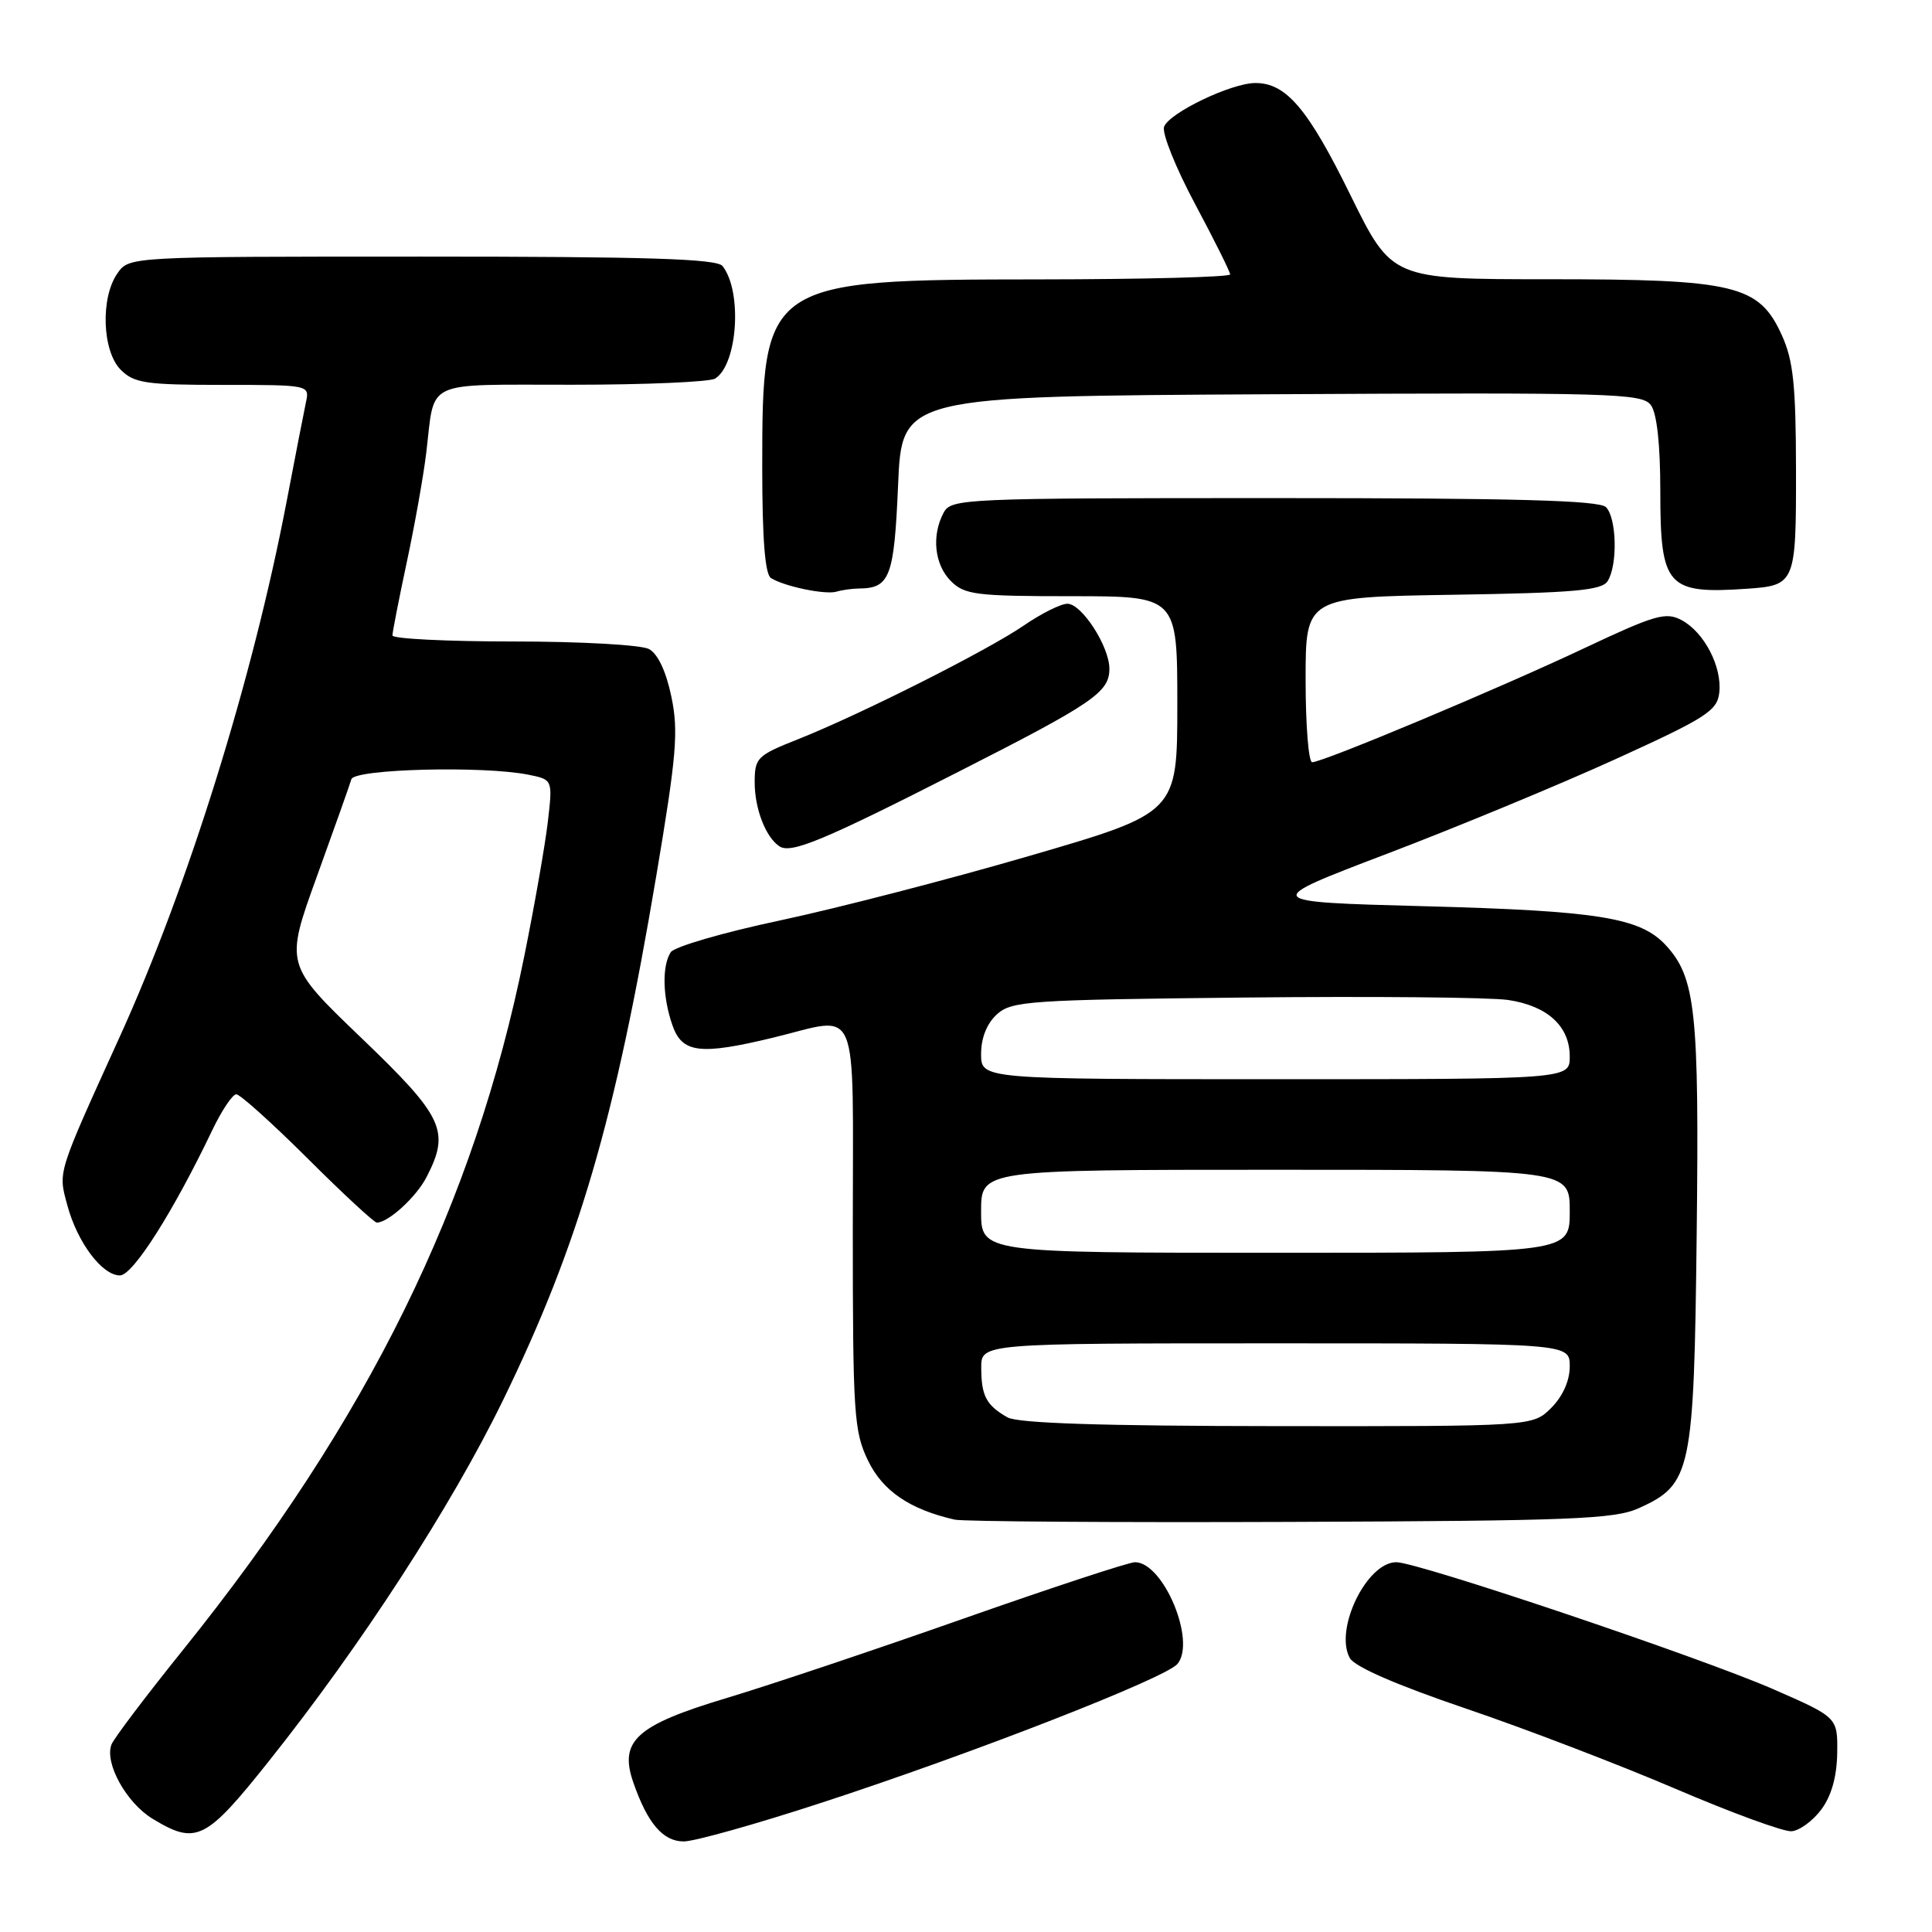 <?xml version="1.0" encoding="UTF-8" standalone="no"?>
<!DOCTYPE svg PUBLIC "-//W3C//DTD SVG 1.1//EN" "http://www.w3.org/Graphics/SVG/1.1/DTD/svg11.dtd" >
<svg xmlns="http://www.w3.org/2000/svg" xmlns:xlink="http://www.w3.org/1999/xlink" version="1.1" viewBox="0 0 256 256">
 <g >
 <path fill="currentColor"
d=" M 108.83 238.88 C 128.86 232.35 154.45 222.36 156.02 220.48 C 158.53 217.46 154.16 207.00 150.39 207.00 C 149.58 207.00 139.38 210.36 127.71 214.46 C 116.04 218.57 101.88 223.32 96.24 225.01 C 84.29 228.60 82.00 230.68 83.92 236.19 C 85.80 241.61 87.85 244.00 90.60 244.00 C 92.01 244.00 100.21 241.70 108.83 238.88 Z  M 35.66 233.32 C 47.87 217.99 59.81 199.58 66.67 185.50 C 76.68 164.95 81.52 148.38 86.96 116.06 C 89.65 100.07 89.92 96.92 88.96 92.31 C 88.26 88.96 87.17 86.63 85.99 86.00 C 84.97 85.45 76.90 85.00 68.07 85.00 C 59.23 85.00 52.00 84.64 52.00 84.20 C 52.00 83.76 52.86 79.38 53.91 74.45 C 54.96 69.53 56.12 63.02 56.48 60.00 C 57.67 50.16 55.86 51.00 75.82 50.98 C 85.54 50.98 94.07 50.61 94.77 50.16 C 97.75 48.27 98.38 38.61 95.74 35.25 C 94.98 34.29 85.80 34.00 55.93 34.00 C 17.11 34.00 17.11 34.00 15.56 36.22 C 13.29 39.46 13.54 46.54 16.00 49.00 C 17.77 50.77 19.33 51.00 29.52 51.00 C 40.94 51.00 41.03 51.02 40.55 53.25 C 40.29 54.49 39.12 60.45 37.97 66.50 C 33.47 90.03 24.90 117.51 15.86 137.39 C 7.51 155.78 7.70 155.17 8.92 159.70 C 10.24 164.62 13.53 169.00 15.89 169.00 C 17.61 169.00 22.93 160.62 28.13 149.75 C 29.38 147.14 30.81 145.00 31.31 145.00 C 31.81 145.00 36.06 148.82 40.76 153.50 C 45.45 158.18 49.58 162.00 49.93 162.00 C 51.45 162.00 55.14 158.63 56.51 155.99 C 59.67 149.87 58.81 148.02 47.88 137.53 C 37.76 127.82 37.76 127.82 41.98 116.16 C 44.30 109.75 46.36 103.94 46.56 103.25 C 46.97 101.89 63.99 101.45 70.00 102.65 C 73.24 103.30 73.24 103.30 72.59 108.90 C 72.23 111.98 70.83 119.97 69.48 126.65 C 62.83 159.60 48.83 188.06 24.26 218.61 C 19.34 224.72 15.07 230.37 14.77 231.16 C 13.83 233.62 16.73 238.86 20.19 240.98 C 26.00 244.51 27.25 243.89 35.66 233.32 Z  M 241.34 239.76 C 242.68 237.96 243.39 235.41 243.44 232.29 C 243.50 227.56 243.50 227.56 235.00 223.84 C 225.40 219.64 187.88 207.00 185.02 207.00 C 181.10 207.00 176.78 215.89 178.85 219.69 C 179.48 220.85 185.00 223.25 194.17 226.37 C 202.05 229.04 214.57 233.84 222.00 237.02 C 229.43 240.20 236.35 242.74 237.40 242.65 C 238.44 242.57 240.22 241.27 241.34 239.76 Z  M 217.18 199.83 C 224.12 196.68 224.46 195.08 224.82 163.50 C 225.16 133.96 224.68 129.53 220.72 125.24 C 217.35 121.59 211.77 120.69 188.78 120.08 C 167.06 119.50 167.06 119.50 183.78 113.13 C 192.98 109.63 206.57 104.00 214.00 100.62 C 226.05 95.14 227.53 94.19 227.81 91.81 C 228.21 88.38 225.83 83.78 222.82 82.17 C 220.73 81.05 219.30 81.47 209.88 85.91 C 198.52 91.27 175.30 101.00 173.87 101.00 C 173.39 101.00 173.00 96.08 173.00 90.06 C 173.00 79.12 173.00 79.12 192.54 78.81 C 208.58 78.56 212.25 78.23 213.02 77.00 C 214.37 74.87 214.22 68.62 212.80 67.20 C 211.90 66.30 200.76 66.00 168.84 66.00 C 127.58 66.00 126.03 66.07 125.04 67.93 C 123.41 70.97 123.82 74.82 126.00 77.00 C 127.81 78.81 129.33 79.00 142.00 79.00 C 156.00 79.00 156.00 79.00 156.00 93.35 C 156.00 107.70 156.00 107.70 136.51 113.38 C 125.79 116.51 110.88 120.36 103.37 121.96 C 95.86 123.55 89.33 125.45 88.87 126.18 C 87.70 128.02 87.80 132.12 89.10 135.85 C 90.39 139.55 92.74 139.84 102.50 137.48 C 114.08 134.68 113.00 132.10 113.00 162.68 C 113.00 187.41 113.15 189.67 115.02 193.54 C 116.97 197.57 120.55 200.00 126.50 201.36 C 127.60 201.61 147.62 201.75 171.00 201.66 C 208.35 201.52 213.95 201.30 217.18 199.83 Z  M 126.97 102.28 C 144.93 93.15 147.00 91.73 147.00 88.60 C 146.99 85.65 143.34 80.00 141.44 80.00 C 140.57 80.00 137.98 81.29 135.68 82.87 C 130.83 86.20 114.09 94.63 105.75 97.95 C 100.30 100.11 100.00 100.41 100.00 103.68 C 100.00 107.17 101.47 110.96 103.29 112.15 C 104.83 113.15 109.16 111.35 126.97 102.28 Z  M 113.83 77.98 C 117.92 77.95 118.48 76.45 119.00 64.29 C 119.50 52.50 119.50 52.50 168.50 52.24 C 213.68 52.00 217.60 52.11 218.75 53.68 C 219.55 54.77 220.00 58.90 220.00 65.12 C 220.00 77.74 220.89 78.74 231.50 78.01 C 237.89 77.57 238.00 77.30 237.98 62.21 C 237.96 51.01 237.62 47.75 236.10 44.41 C 233.08 37.75 229.93 37.00 205.19 37.00 C 184.43 37.00 184.43 37.00 178.96 25.89 C 173.32 14.40 170.43 11.00 166.35 11.00 C 163.17 11.00 154.96 14.93 154.25 16.79 C 153.93 17.61 155.78 22.21 158.34 27.01 C 160.90 31.80 163.00 36.02 163.00 36.36 C 163.00 36.71 151.64 37.01 137.75 37.02 C 101.32 37.05 101.00 37.27 101.00 61.84 C 101.00 71.43 101.37 76.11 102.16 76.60 C 103.97 77.72 109.36 78.83 110.83 78.40 C 111.56 78.18 112.91 77.99 113.83 77.98 Z  M 133.50 187.81 C 130.69 186.21 130.03 184.97 130.02 181.25 C 130.00 178.00 130.00 178.00 169.00 178.00 C 208.00 178.00 208.00 178.00 208.00 181.05 C 208.00 182.95 207.08 185.01 205.55 186.55 C 203.09 189.00 203.09 189.00 169.30 188.97 C 146.00 188.95 134.88 188.59 133.50 187.81 Z  M 130.00 160.50 C 130.00 155.00 130.00 155.00 169.00 155.00 C 208.00 155.00 208.00 155.00 208.00 160.50 C 208.00 166.00 208.00 166.00 169.00 166.00 C 130.00 166.00 130.00 166.00 130.00 160.50 Z  M 130.00 139.65 C 130.00 137.53 130.76 135.62 132.10 134.40 C 134.06 132.63 136.38 132.48 164.85 132.18 C 181.71 132.00 197.44 132.15 199.82 132.50 C 205.06 133.28 208.00 135.98 208.00 140.00 C 208.00 143.00 208.00 143.00 169.00 143.00 C 130.00 143.00 130.00 143.00 130.00 139.65 Z "/>
</g>
</svg>